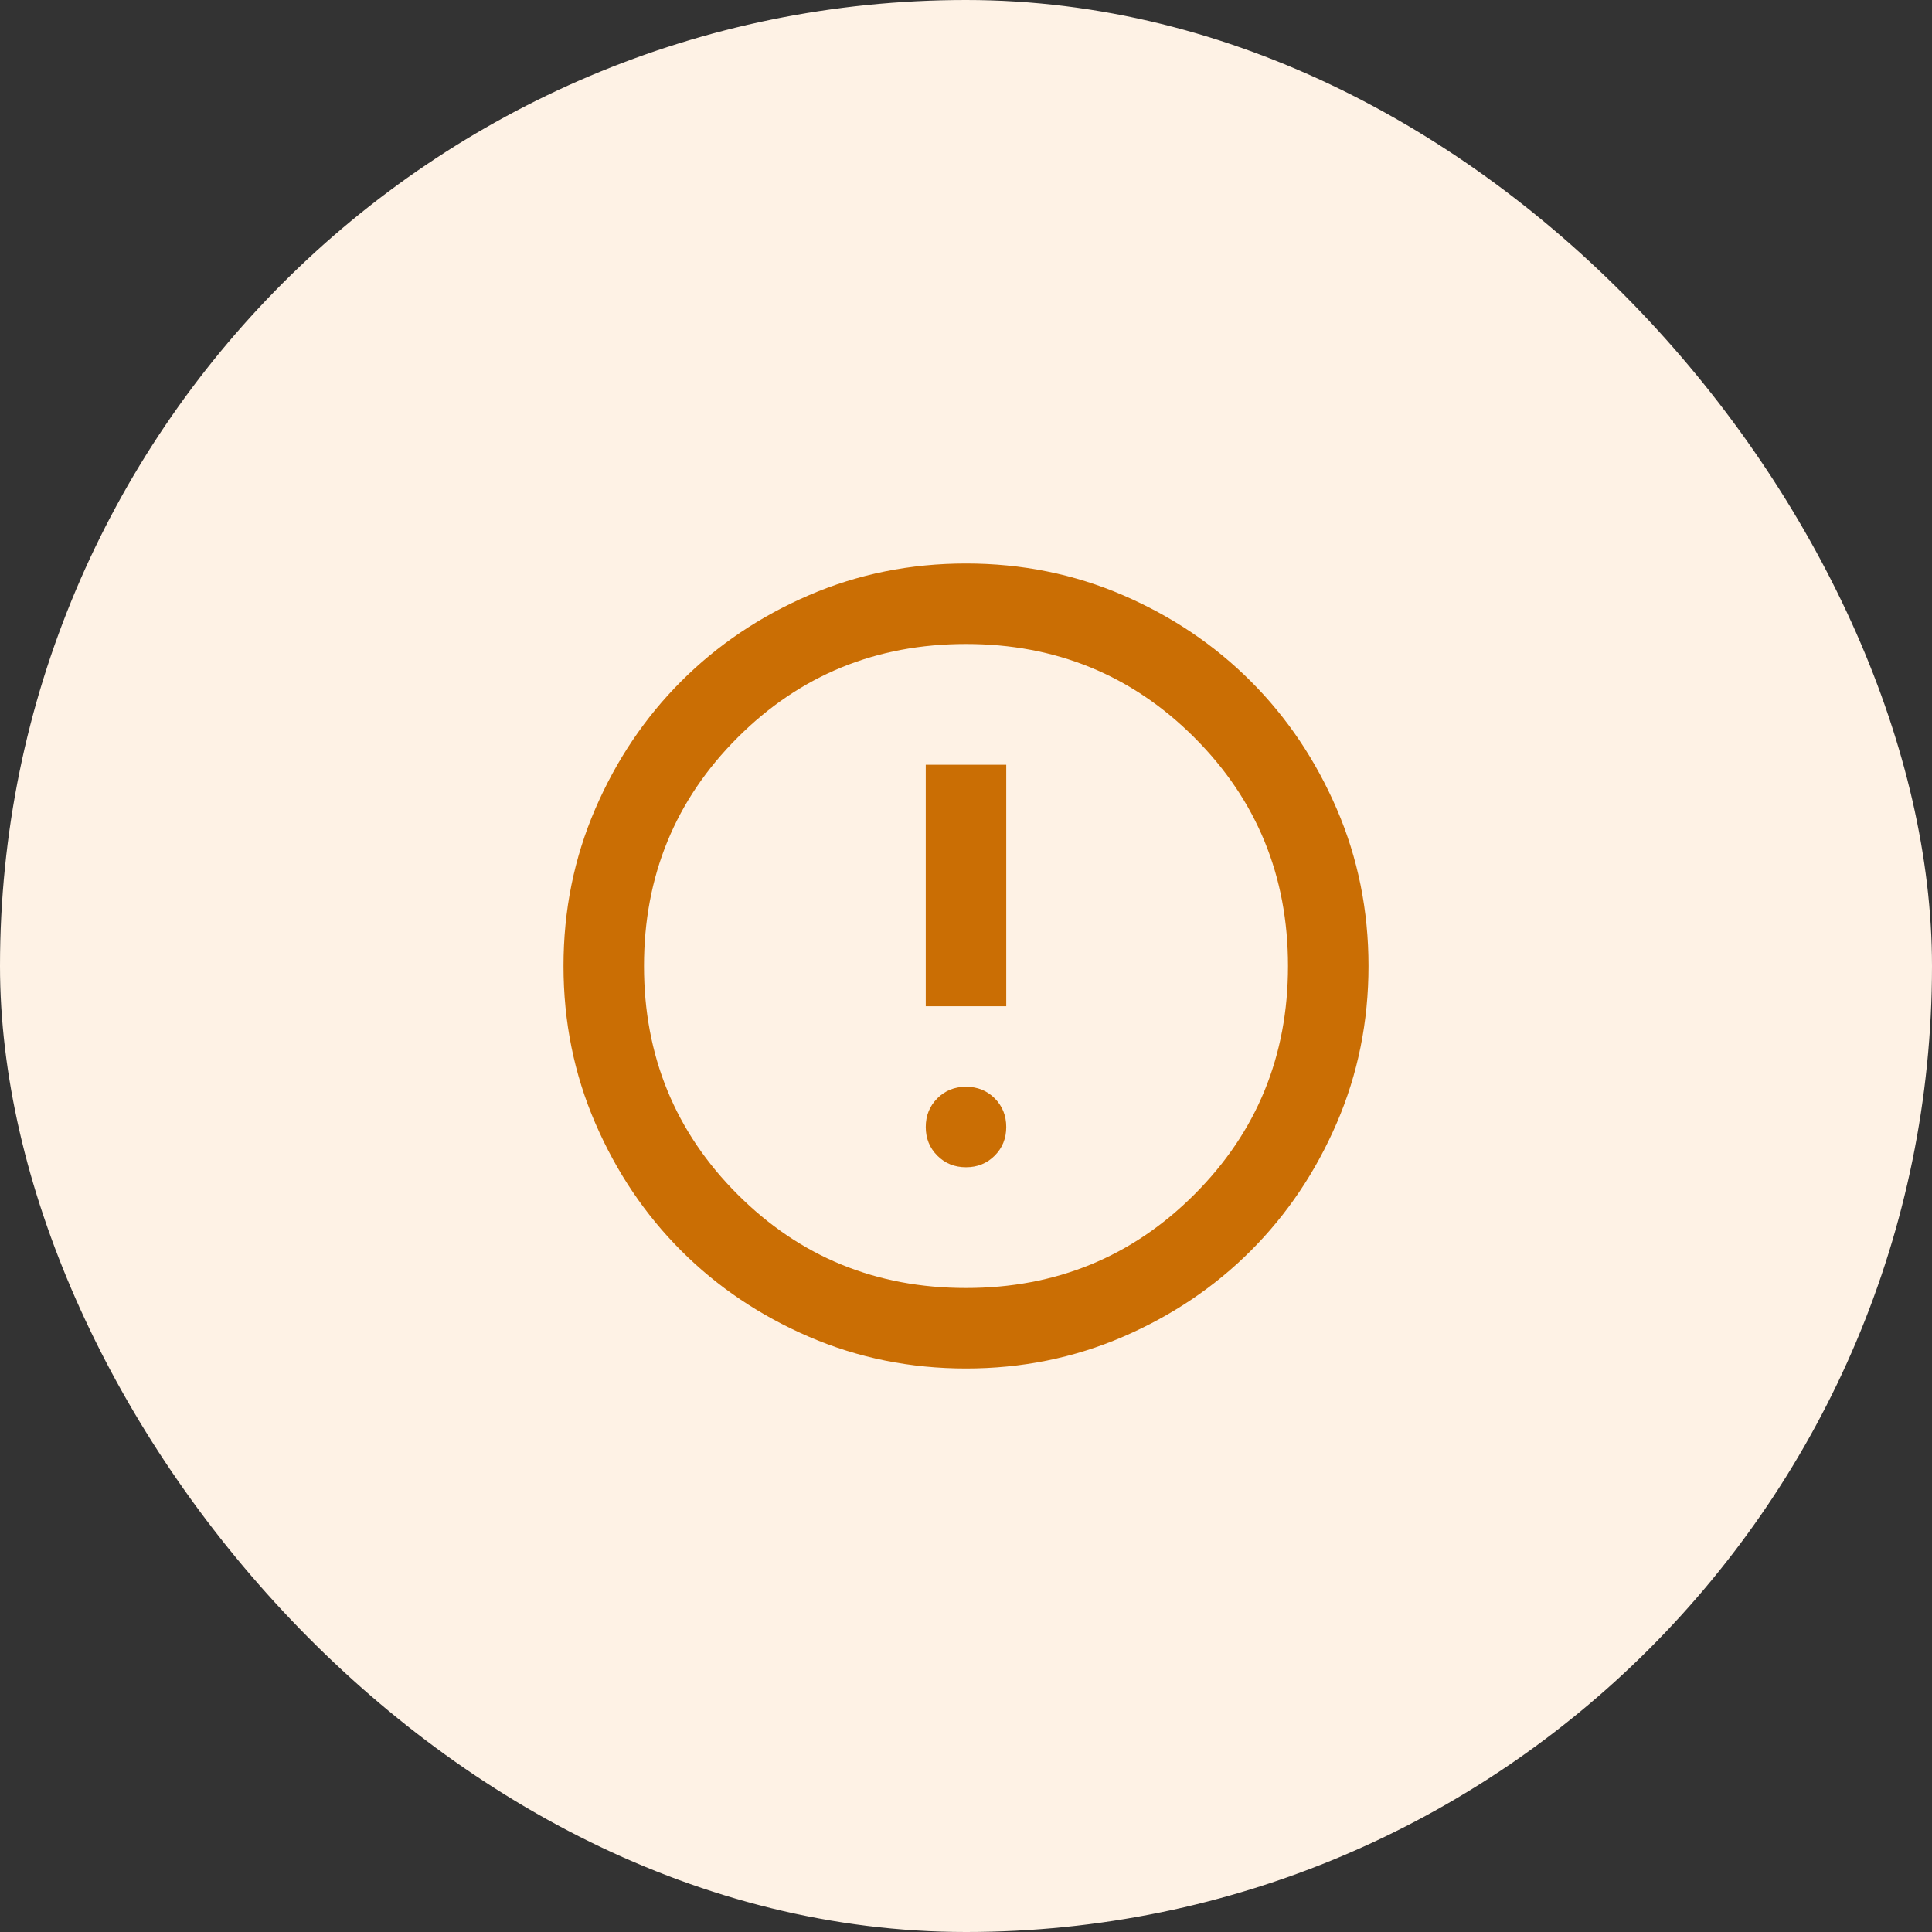 <svg width="48" height="48" viewBox="0 0 48 48" fill="none" xmlns="http://www.w3.org/2000/svg">
    <rect x="0" y="0" width="48" height="48" fill="#333333" stroke="none"/>
    <g id="Featured icon">
        <rect width="48" height="48" rx="24" fill="#FEF2E5"/>
        <g id="error">
            <mask id="mask0_8389_288" style="mask-type:alpha" maskUnits="userSpaceOnUse" x="12" y="12" width="24" height="24">
                <rect id="Bounding box" x="12" y="12" width="24" height="24" fill="#D9D9D9"/>
            </mask>
            <g mask="url(#mask0_8389_288)">
                <path id="error_2" d="M24 29C24.283 29 24.521 28.904 24.713 28.712C24.904 28.521 25 28.283 25 28C25 27.717 24.904 27.479 24.713 27.287C24.521 27.096 24.283 27 24 27C23.717 27 23.479 27.096 23.288 27.287C23.096 27.479 23 27.717 23 28C23 28.283 23.096 28.521 23.288 28.712C23.479 28.904 23.717 29 24 29ZM23 25H25V19H23V25ZM24 34C22.617 34 21.317 33.737 20.1 33.212C18.883 32.687 17.825 31.975 16.925 31.075C16.025 30.175 15.313 29.117 14.788 27.9C14.263 26.683 14 25.383 14 24C14 22.617 14.263 21.317 14.788 20.1C15.313 18.883 16.025 17.825 16.925 16.925C17.825 16.025 18.883 15.312 20.1 14.787C21.317 14.262 22.617 14 24 14C25.383 14 26.683 14.262 27.9 14.787C29.117 15.312 30.175 16.025 31.075 16.925C31.975 17.825 32.687 18.883 33.212 20.1C33.737 21.317 34 22.617 34 24C34 25.383 33.737 26.683 33.212 27.9C32.687 29.117 31.975 30.175 31.075 31.075C30.175 31.975 29.117 32.687 27.9 33.212C26.683 33.737 25.383 34 24 34ZM24 32C26.233 32 28.125 31.225 29.675 29.675C31.225 28.125 32 26.233 32 24C32 21.767 31.225 19.875 29.675 18.325C28.125 16.775 26.233 16 24 16C21.767 16 19.875 16.775 18.325 18.325C16.775 19.875 16 21.767 16 24C16 26.233 16.775 28.125 18.325 29.675C19.875 31.225 21.767 32 24 32Z" fill="#CA6E04"/>
            </g>
        </g>
    </g>
</svg>
